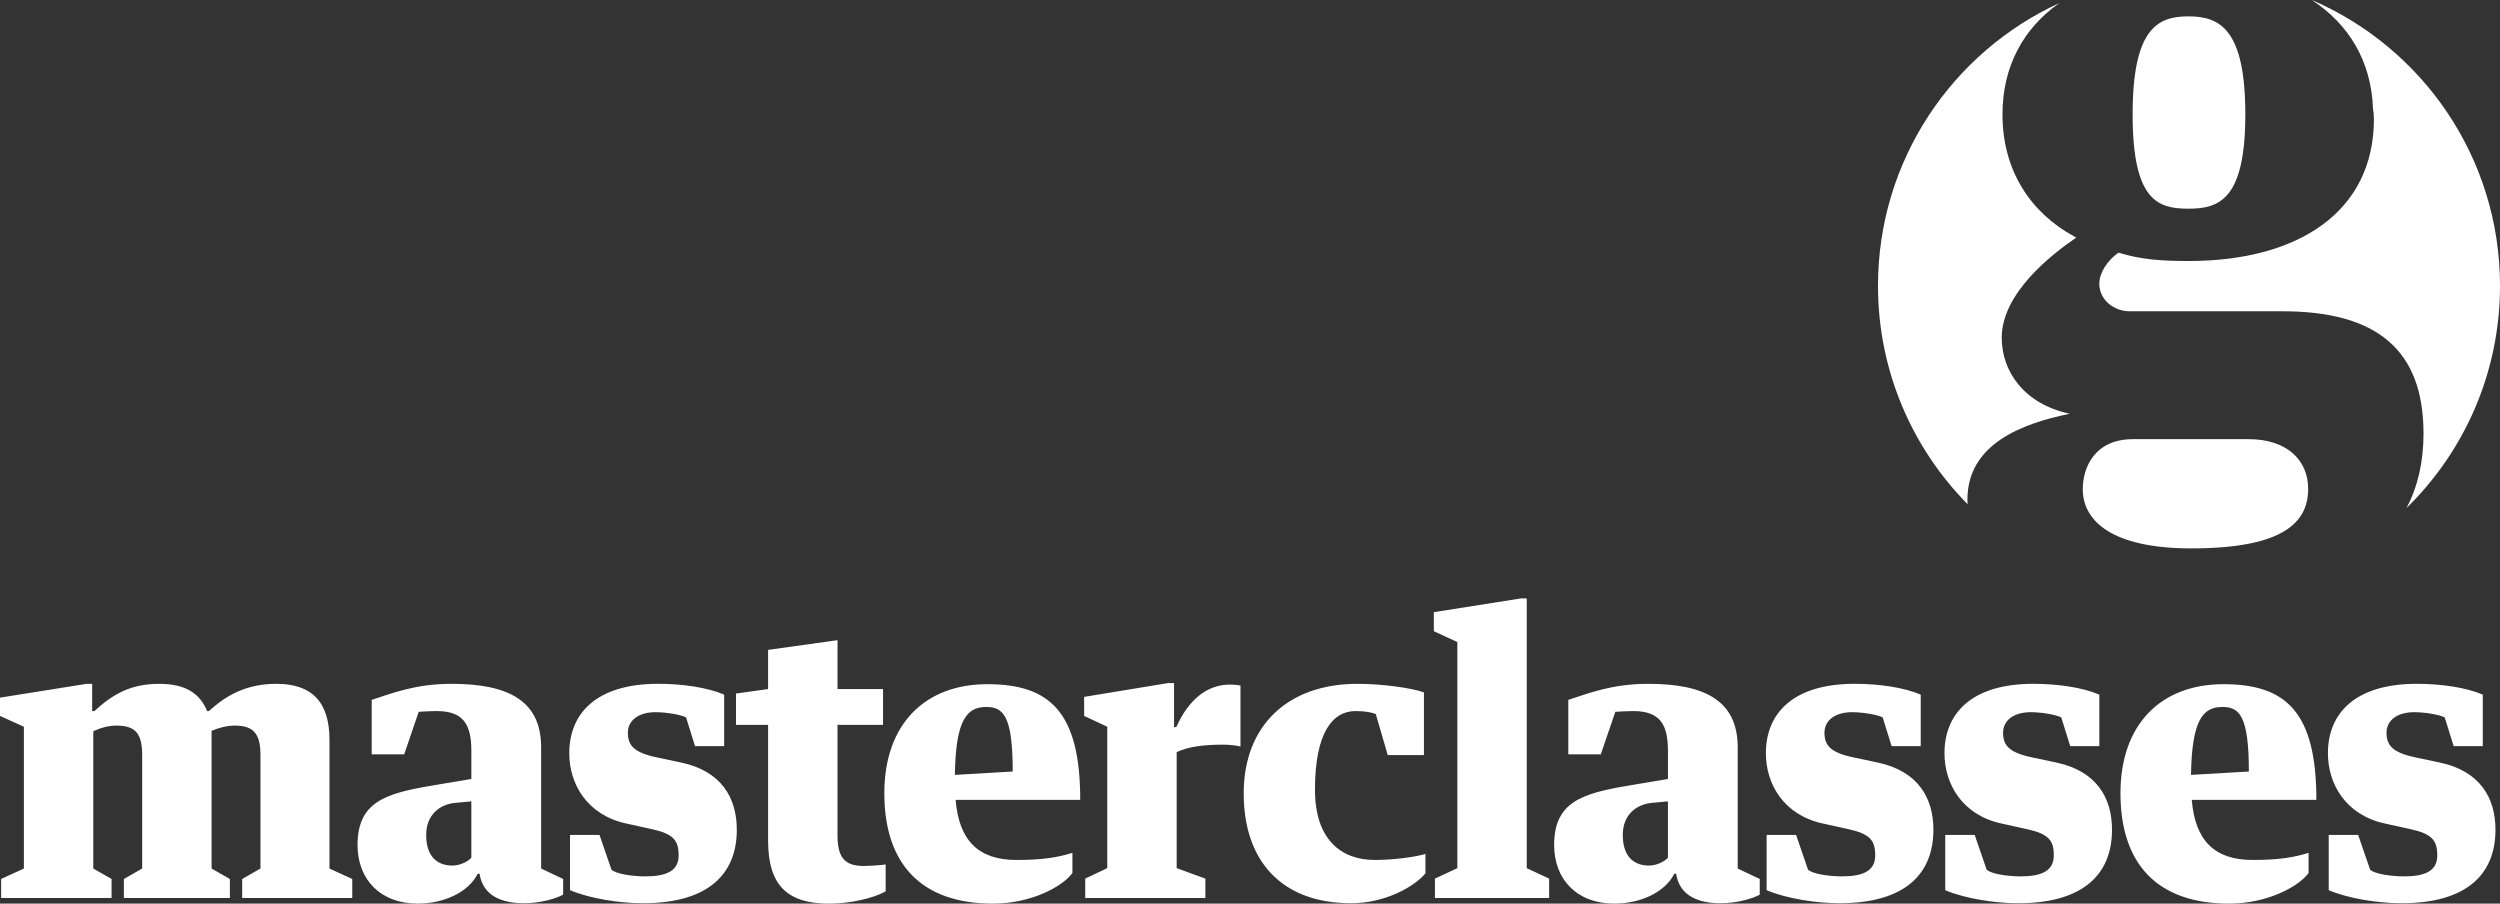 <svg xmlns="http://www.w3.org/2000/svg" width="241.153" height="87.163" viewBox="0 0 241.153 87.163"><rect x="0" y="0" width="241.153" height="87.163" fill="#333333" stroke="none"/><path d="M200.28 22.918l-.278-.153c-4.117-2.268-6.84-6.3-6.84-11.727 0-4.652 2.026-8.31 5.478-10.74-10.32 4.742-17.486 15.17-17.486 27.27 0 8.213 3.3 15.653 8.646 21.07l-.02-.44c0-5.354 5.22-7.33 9.853-8.284v-.004c-4.41-.953-6.543-4.104-6.543-7.33 0-4.322 4.836-8.053 7.19-9.662zm10.834-2.788c2.946 0 5.473-.88 5.473-9.092s-2.453-9.46-5.473-9.46c-2.946 0-5.398 1.1-5.398 9.46s2.45 9.093 5.398 9.093zm30.039 7.44c0-12.362-7.48-22.976-18.157-27.57 3.57 2.33 5.74 5.896 5.905 10.468.058.352.09.69.09 1.01 0 8.946-7.278 13.7-17.877 13.7-2.724 0-4.563-.145-6.772-.804-1.03.73-1.84 1.907-1.84 3.008 0 1.47 1.325 2.644 2.945 2.644h14.724c9.12 0 13.604 3.735 13.604 11.793 0 2.688-.534 5.103-1.642 7.19 5.565-5.445 9.02-13.038 9.02-21.44zm-24.223 14.792h-11.164c-3.75 0-4.86 2.77-4.86 4.826 0 2.97 2.674 5.71 10.47 5.71 8.866 0 11.272-2.497 11.272-5.745 0-2.834-2.134-4.79-5.717-4.79z" fill="#fff"/><path d="M.108 84.787l2.196-1.008v-13.679l-2.304-1.04v-1.764l8.35-1.332h.54v2.627h.217c1.8-1.656 3.527-2.628 6.263-2.628 2.375 0 3.887.828 4.607 2.627h.18c1.8-1.656 3.78-2.628 6.515-2.628 3.348 0 5.11 1.69 5.11 5.398v12.42l2.197 1.007v1.836h-10.619v-1.836l1.765-1.008v-10.943c0-2.088-.684-2.844-2.483-2.844-.684 0-1.476.18-2.232.504v13.284l1.764 1.007v1.836h-10.224v-1.836l1.764-1.008v-10.943c0-2.088-.648-2.844-2.484-2.844-.72 0-1.44.18-2.232.54v13.248l1.764 1.007v1.836h-10.654v-1.836zm38.879-12.022h-3.132v-5.255c1.908-.612 4.175-1.548 7.703-1.548 5.4 0 8.64 1.584 8.64 6.12v11.697l2.123 1.007v1.514c-.647.36-2.16.827-3.78.827-2.086 0-3.958-.685-4.282-2.844h-.18c-.9 1.8-3.275 2.88-5.795 2.88-3.563 0-5.795-2.304-5.795-5.65 0-4.14 2.664-4.97 7.127-5.725l3.852-.647v-2.7c0-2.554-.756-3.85-3.348-3.85-.325 0-1.297.036-1.73.07l-1.403 4.105zm6.48 4.535l-1.55.145c-1.547.145-2.807 1.188-2.807 3.096 0 2.232 1.224 2.952 2.52 2.952.72 0 1.476-.36 1.836-.756v-5.437zm9.519 8.567v-5.327h2.844l1.152 3.348c.468.432 2.088.647 3.24.647 1.908 0 3.24-.432 3.24-2.016 0-1.477-.505-2.09-2.665-2.557l-2.448-.54c-3.71-.827-5.436-3.78-5.436-6.767 0-3.852 2.627-6.695 8.567-6.695 2.376 0 4.788.36 6.372 1.044v4.968h-2.808l-.864-2.77c-.468-.253-1.872-.505-2.952-.505-1.584 0-2.664.756-2.664 1.98 0 1.187.54 1.907 2.77 2.375l2.376.504c3.888.828 5.363 3.42 5.363 6.48 0 4.21-2.664 7.09-9.07 7.09-2.158 0-5.073-.432-7.017-1.26zm19.104-15.947h-3.095v-3.02l3.096-.432v-3.78l6.696-.936v4.716h4.392v3.455h-4.392v10.62c0 1.98.54 2.987 2.484 2.987.72 0 1.656-.07 2.16-.144v2.592c-1.116.647-3.383 1.188-5.47 1.188-3.997 0-5.868-1.764-5.868-6.047v-11.199zm18.09 7.236c.324 3.923 2.196 5.796 5.867 5.796 2.556 0 3.996-.252 5.4-.685v1.944c-.937 1.296-3.96 2.952-7.668 2.952-6.912 0-10.476-3.815-10.476-10.654 0-6.66 3.923-10.512 9.935-10.512 6.046 0 8.962 2.7 8.962 11.16h-12.02zm-.072-2.41l5.58-.325c0-5.362-.9-6.227-2.557-6.227-1.835 0-2.95 1.19-3.022 6.552zm20.566-8.856h.576v4.248h.216c1.188-2.664 2.988-4.104 5.184-4.104.36 0 .792.035 1.008.107v5.868c-.396-.107-1.116-.18-1.692-.18-1.8 0-3.312.18-4.463.72v11.194l2.77 1.008v1.872h-11.59v-1.873l2.125-1.008v-13.64l-2.23-1.044v-1.836l8.096-1.332zm7.294 10.654c0-6.623 4.32-10.582 10.98-10.582 2.34 0 5.254.396 6.406.828v6.047h-3.492l-1.152-3.96c-.324-.144-1.044-.288-1.944-.288-2.23 0-3.923 2.087-3.923 7.595 0 4.75 2.484 6.768 5.76 6.768 1.87 0 3.922-.29 4.895-.576v1.87c-1.08 1.297-3.888 2.88-7.163 2.88-6.84 0-10.367-4.212-10.367-10.583zm26.764-18.824h.54v26.023l2.16 1.008v1.873h-11.015v-1.874l2.16-1.007v-21.813l-2.268-1.044v-1.836l8.422-1.33zm7.68 15.045h-3.132v-5.255c1.908-.612 4.175-1.548 7.703-1.548 5.4 0 8.638 1.584 8.638 6.12v11.697l2.126 1.007v1.514c-.648.36-2.16.827-3.78.827-2.087 0-3.96-.685-4.283-2.844h-.18c-.9 1.8-3.275 2.88-5.795 2.88-3.563 0-5.795-2.304-5.795-5.65 0-4.14 2.664-4.97 7.127-5.725l3.852-.647v-2.7c0-2.554-.756-3.85-3.348-3.85-.324 0-1.296.036-1.728.07l-1.404 4.105zm6.48 4.535l-1.55.145c-1.547.145-2.807 1.188-2.807 3.096 0 2.232 1.224 2.952 2.52 2.952.72 0 1.476-.36 1.836-.756v-5.437zm9.518 8.567v-5.327h2.845l1.15 3.348c.47.432 2.09.647 3.24.647 1.908 0 3.24-.432 3.24-2.016 0-1.477-.504-2.09-2.664-2.557l-2.446-.54c-3.708-.827-5.436-3.78-5.436-6.767 0-3.852 2.627-6.695 8.566-6.695 2.376 0 4.787.36 6.37 1.044v4.968h-2.806l-.864-2.77c-.468-.253-1.872-.505-2.952-.505-1.584 0-2.663.756-2.663 1.98 0 1.187.54 1.907 2.77 2.375l2.376.504c3.887.828 5.363 3.42 5.363 6.48 0 4.21-2.665 7.09-9.072 7.09-2.158 0-5.074-.432-7.017-1.26zm17.23 0v-5.327h2.843l1.152 3.348c.468.432 2.088.647 3.24.647 1.907 0 3.238-.432 3.238-2.016 0-1.477-.504-2.09-2.663-2.557l-2.448-.54c-3.707-.827-5.435-3.78-5.435-6.767 0-3.852 2.628-6.695 8.567-6.695 2.375 0 4.787.36 6.37 1.044v4.968h-2.808l-.863-2.77c-.47-.253-1.872-.505-2.95-.505-1.585 0-2.665.756-2.665 1.98 0 1.187.54 1.907 2.77 2.375l2.376.504c3.89.828 5.364 3.42 5.364 6.48 0 4.21-2.664 7.09-9.07 7.09-2.16 0-5.075-.432-7.02-1.26zm23.78-8.711c.324 3.923 2.195 5.796 5.867 5.796 2.556 0 3.996-.252 5.4-.685v1.944c-.938 1.296-3.96 2.952-7.668 2.952-6.912 0-10.476-3.815-10.476-10.654 0-6.66 3.924-10.512 9.935-10.512 6.047 0 8.962 2.7 8.962 11.16h-12.02zm-.072-2.41l5.58-.325c0-5.362-.9-6.227-2.557-6.227-1.834 0-2.95 1.19-3.022 6.552zm13.282 11.121v-5.327h2.843l1.152 3.348c.467.432 2.088.647 3.24.647 1.906 0 3.238-.432 3.238-2.016 0-1.477-.504-2.09-2.664-2.557l-2.448-.54c-3.707-.827-5.436-3.78-5.436-6.767 0-3.852 2.628-6.695 8.567-6.695 2.376 0 4.787.36 6.37 1.044v4.968h-2.807l-.863-2.77c-.47-.253-1.873-.505-2.952-.505-1.583 0-2.662.756-2.662 1.98 0 1.187.54 1.907 2.77 2.375l2.376.504c3.888.828 5.363 3.42 5.363 6.48 0 4.21-2.664 7.09-9.07 7.09-2.158 0-5.074-.432-7.018-1.26z" fill="#fff"/></svg>
